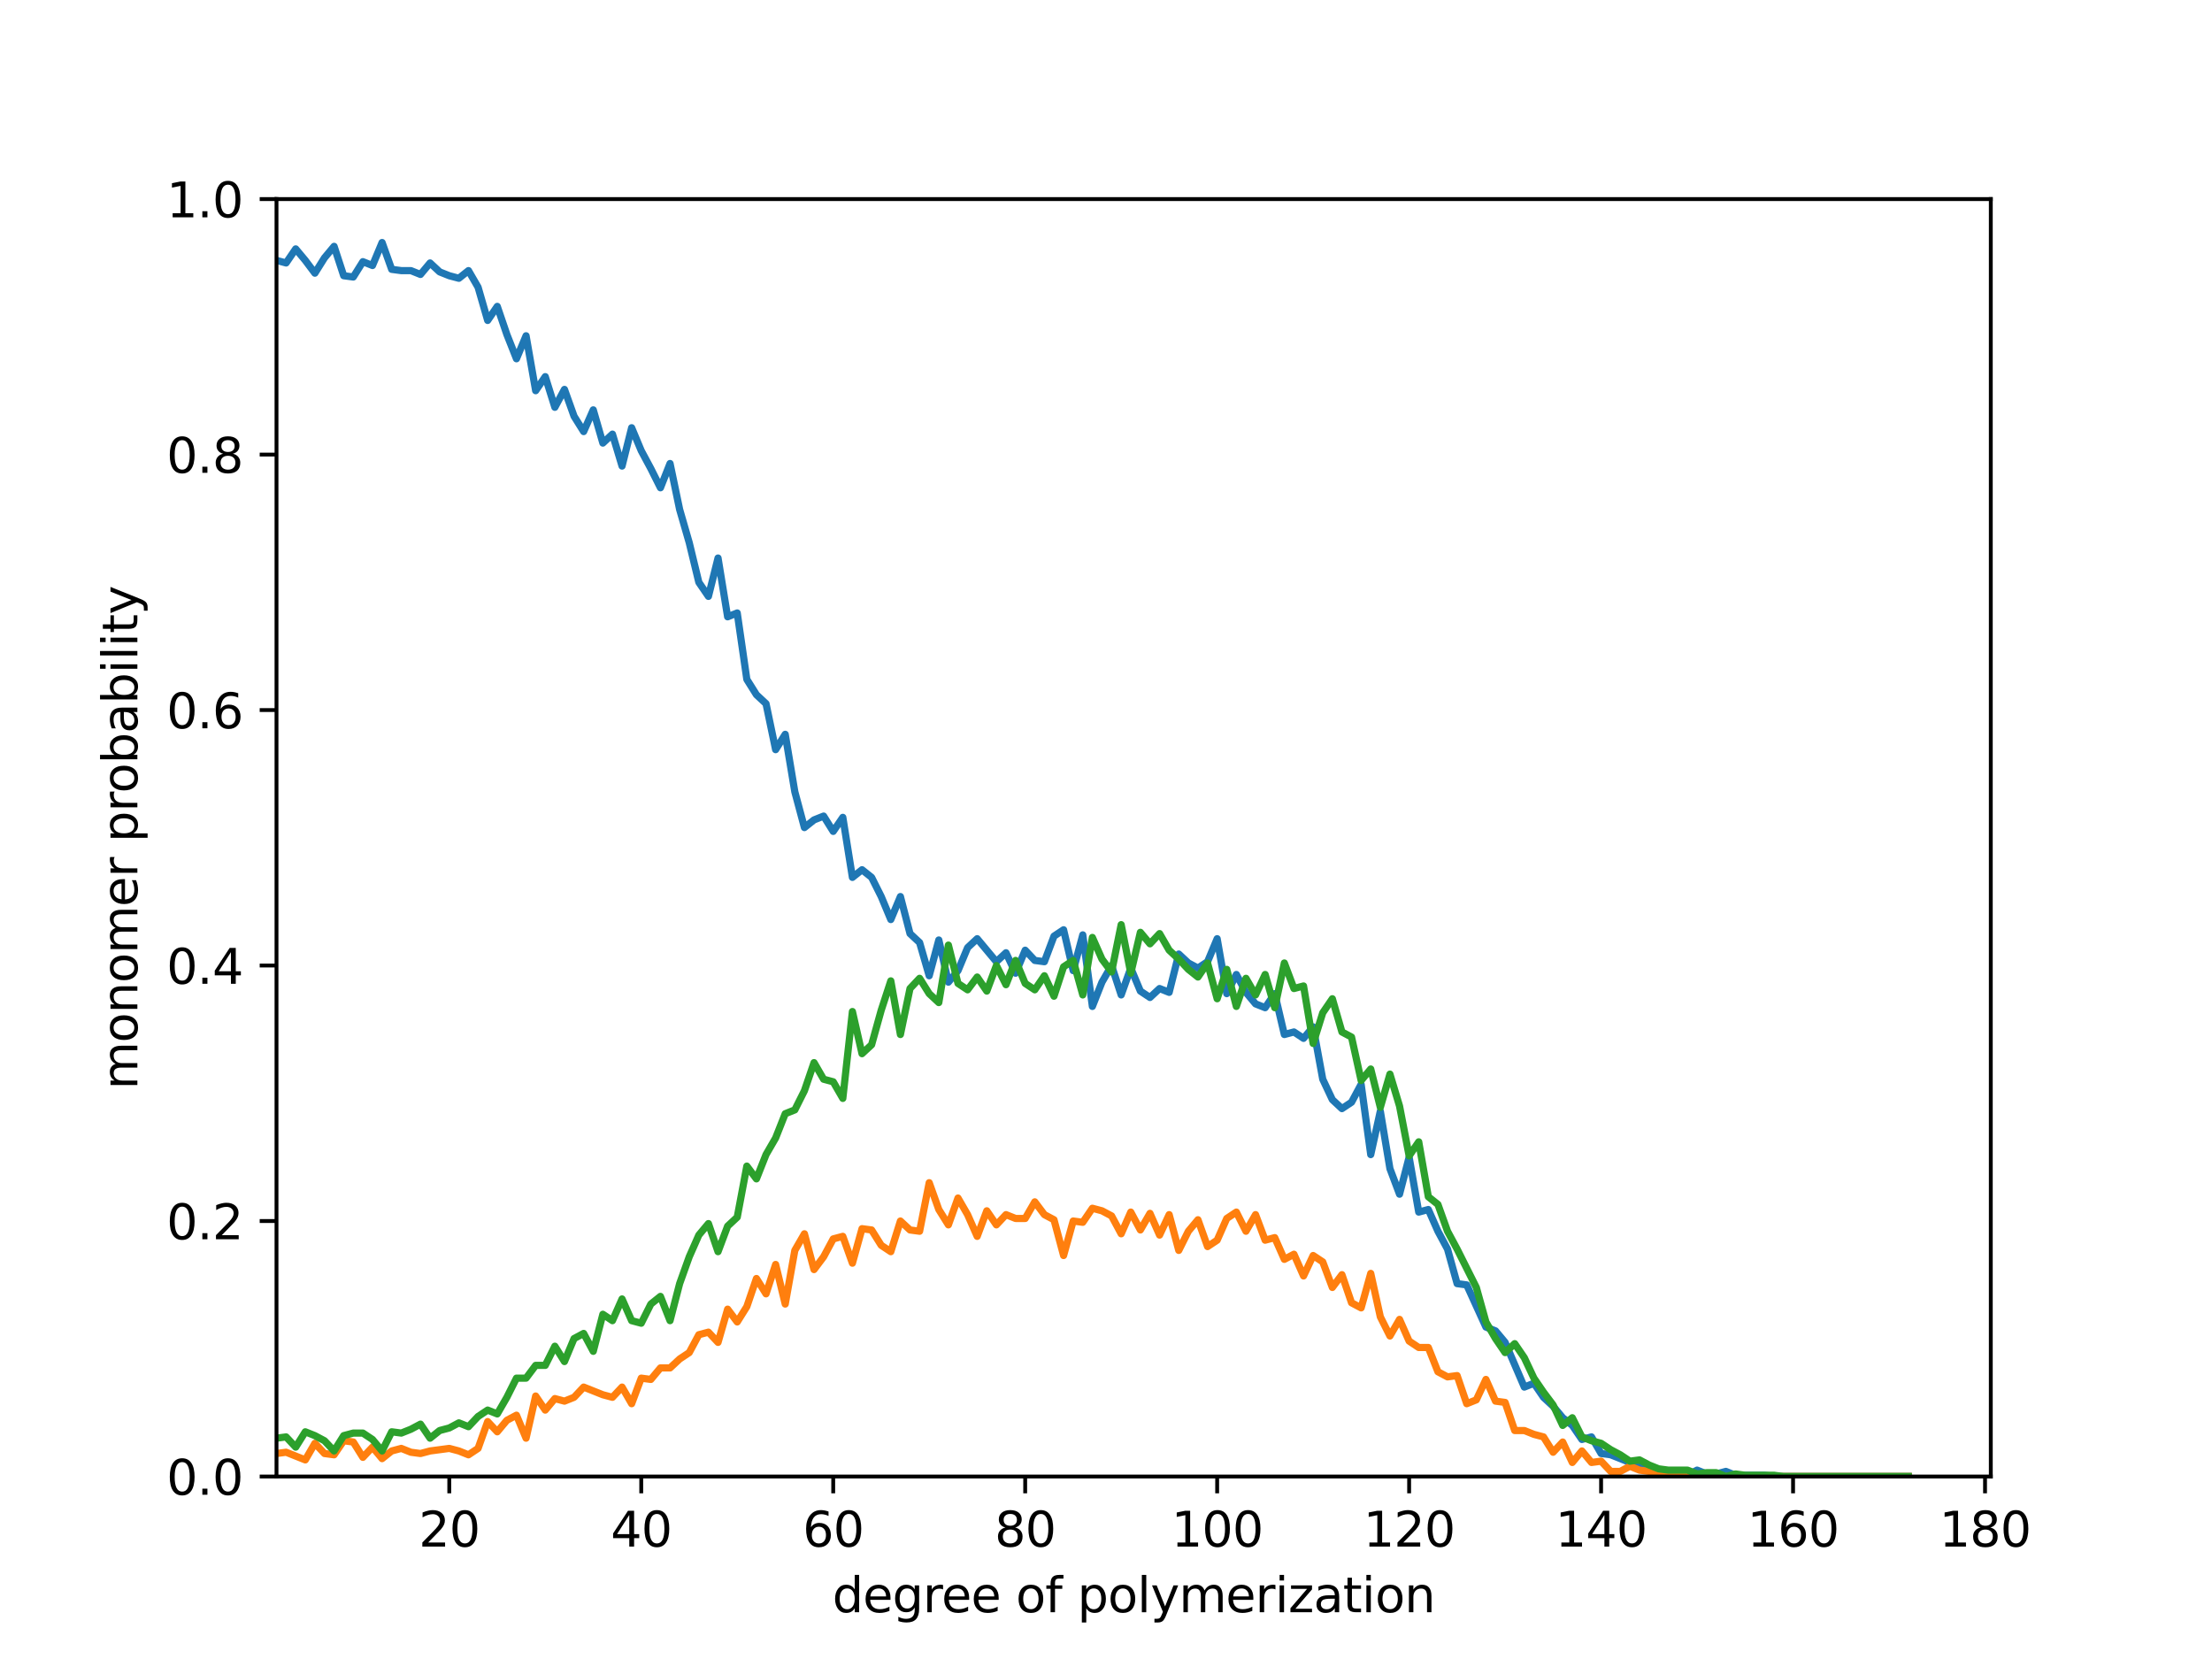 <?xml version="1.0" encoding="utf-8" standalone="no"?>
<!DOCTYPE svg PUBLIC "-//W3C//DTD SVG 1.1//EN"
  "http://www.w3.org/Graphics/SVG/1.1/DTD/svg11.dtd">
<svg xmlns:xlink="http://www.w3.org/1999/xlink" width="460.8pt" height="345.6pt" viewBox="0 0 460.8 345.6" xmlns="http://www.w3.org/2000/svg" version="1.1">
 <defs>
  <style type="text/css">*{stroke-linejoin: round; stroke-linecap: butt}</style>
 </defs>
 <g id="figure_1">
  <g id="patch_1">
   <path d="M 0 345.6 
L 460.8 345.6 
L 460.8 0 
L 0 0 
z
" style="fill: #ffffff"/>
  </g>
  <g id="axes_1">
   <g id="patch_2">
    <path d="M 57.6 307.584 
L 414.72 307.584 
L 414.72 41.472 
L 57.6 41.472 
z
" style="fill: #ffffff"/>
   </g>
   <g id="matplotlib.axis_1">
    <g id="xtick_1">
     <g id="line2d_1">
      <defs>
       <path id="ma5171f1dc7" d="M 0 0 
L 0 3.5 
" style="stroke: #000000; stroke-width: 0.8"/>
      </defs>
      <g>
       <use xlink:href="#ma5171f1dc7" x="93.592" y="307.584" style="stroke: #000000; stroke-width: 0.8"/>
      </g>
     </g>
     <g id="text_1">
      <!-- 20 -->
      <g transform="translate(87.229 322.182) scale(0.1 -0.1)">
       <defs>
        <path id="DejaVuSans-32" d="M 1228 531 
L 3431 531 
L 3431 0 
L 469 0 
L 469 531 
Q 828 903 1448 1529 
Q 2069 2156 2228 2338 
Q 2531 2678 2651 2914 
Q 2772 3150 2772 3378 
Q 2772 3750 2511 3984 
Q 2250 4219 1831 4219 
Q 1534 4219 1204 4116 
Q 875 4013 500 3803 
L 500 4441 
Q 881 4594 1212 4672 
Q 1544 4750 1819 4750 
Q 2544 4750 2975 4387 
Q 3406 4025 3406 3419 
Q 3406 3131 3298 2873 
Q 3191 2616 2906 2266 
Q 2828 2175 2409 1742 
Q 1991 1309 1228 531 
z
" transform="scale(0.016)"/>
        <path id="DejaVuSans-30" d="M 2034 4250 
Q 1547 4250 1301 3770 
Q 1056 3291 1056 2328 
Q 1056 1369 1301 889 
Q 1547 409 2034 409 
Q 2525 409 2770 889 
Q 3016 1369 3016 2328 
Q 3016 3291 2770 3770 
Q 2525 4250 2034 4250 
z
M 2034 4750 
Q 2819 4750 3233 4129 
Q 3647 3509 3647 2328 
Q 3647 1150 3233 529 
Q 2819 -91 2034 -91 
Q 1250 -91 836 529 
Q 422 1150 422 2328 
Q 422 3509 836 4129 
Q 1250 4750 2034 4750 
z
" transform="scale(0.016)"/>
       </defs>
       <use xlink:href="#DejaVuSans-32"/>
       <use xlink:href="#DejaVuSans-30" x="63.623"/>
      </g>
     </g>
    </g>
    <g id="xtick_2">
     <g id="line2d_2">
      <g>
       <use xlink:href="#ma5171f1dc7" x="133.583" y="307.584" style="stroke: #000000; stroke-width: 0.8"/>
      </g>
     </g>
     <g id="text_2">
      <!-- 40 -->
      <g transform="translate(127.22 322.182) scale(0.1 -0.1)">
       <defs>
        <path id="DejaVuSans-34" d="M 2419 4116 
L 825 1625 
L 2419 1625 
L 2419 4116 
z
M 2253 4666 
L 3047 4666 
L 3047 1625 
L 3713 1625 
L 3713 1100 
L 3047 1100 
L 3047 0 
L 2419 0 
L 2419 1100 
L 313 1100 
L 313 1709 
L 2253 4666 
z
" transform="scale(0.016)"/>
       </defs>
       <use xlink:href="#DejaVuSans-34"/>
       <use xlink:href="#DejaVuSans-30" x="63.623"/>
      </g>
     </g>
    </g>
    <g id="xtick_3">
     <g id="line2d_3">
      <g>
       <use xlink:href="#ma5171f1dc7" x="173.574" y="307.584" style="stroke: #000000; stroke-width: 0.8"/>
      </g>
     </g>
     <g id="text_3">
      <!-- 60 -->
      <g transform="translate(167.212 322.182) scale(0.1 -0.1)">
       <defs>
        <path id="DejaVuSans-36" d="M 2113 2584 
Q 1688 2584 1439 2293 
Q 1191 2003 1191 1497 
Q 1191 994 1439 701 
Q 1688 409 2113 409 
Q 2538 409 2786 701 
Q 3034 994 3034 1497 
Q 3034 2003 2786 2293 
Q 2538 2584 2113 2584 
z
M 3366 4563 
L 3366 3988 
Q 3128 4100 2886 4159 
Q 2644 4219 2406 4219 
Q 1781 4219 1451 3797 
Q 1122 3375 1075 2522 
Q 1259 2794 1537 2939 
Q 1816 3084 2150 3084 
Q 2853 3084 3261 2657 
Q 3669 2231 3669 1497 
Q 3669 778 3244 343 
Q 2819 -91 2113 -91 
Q 1303 -91 875 529 
Q 447 1150 447 2328 
Q 447 3434 972 4092 
Q 1497 4750 2381 4750 
Q 2619 4750 2861 4703 
Q 3103 4656 3366 4563 
z
" transform="scale(0.016)"/>
       </defs>
       <use xlink:href="#DejaVuSans-36"/>
       <use xlink:href="#DejaVuSans-30" x="63.623"/>
      </g>
     </g>
    </g>
    <g id="xtick_4">
     <g id="line2d_4">
      <g>
       <use xlink:href="#ma5171f1dc7" x="213.565" y="307.584" style="stroke: #000000; stroke-width: 0.8"/>
      </g>
     </g>
     <g id="text_4">
      <!-- 80 -->
      <g transform="translate(207.203 322.182) scale(0.1 -0.1)">
       <defs>
        <path id="DejaVuSans-38" d="M 2034 2216 
Q 1584 2216 1326 1975 
Q 1069 1734 1069 1313 
Q 1069 891 1326 650 
Q 1584 409 2034 409 
Q 2484 409 2743 651 
Q 3003 894 3003 1313 
Q 3003 1734 2745 1975 
Q 2488 2216 2034 2216 
z
M 1403 2484 
Q 997 2584 770 2862 
Q 544 3141 544 3541 
Q 544 4100 942 4425 
Q 1341 4750 2034 4750 
Q 2731 4750 3128 4425 
Q 3525 4100 3525 3541 
Q 3525 3141 3298 2862 
Q 3072 2584 2669 2484 
Q 3125 2378 3379 2068 
Q 3634 1759 3634 1313 
Q 3634 634 3220 271 
Q 2806 -91 2034 -91 
Q 1263 -91 848 271 
Q 434 634 434 1313 
Q 434 1759 690 2068 
Q 947 2378 1403 2484 
z
M 1172 3481 
Q 1172 3119 1398 2916 
Q 1625 2713 2034 2713 
Q 2441 2713 2670 2916 
Q 2900 3119 2900 3481 
Q 2900 3844 2670 4047 
Q 2441 4250 2034 4250 
Q 1625 4250 1398 4047 
Q 1172 3844 1172 3481 
z
" transform="scale(0.016)"/>
       </defs>
       <use xlink:href="#DejaVuSans-38"/>
       <use xlink:href="#DejaVuSans-30" x="63.623"/>
      </g>
     </g>
    </g>
    <g id="xtick_5">
     <g id="line2d_5">
      <g>
       <use xlink:href="#ma5171f1dc7" x="253.556" y="307.584" style="stroke: #000000; stroke-width: 0.8"/>
      </g>
     </g>
     <g id="text_5">
      <!-- 100 -->
      <g transform="translate(244.012 322.182) scale(0.1 -0.1)">
       <defs>
        <path id="DejaVuSans-31" d="M 794 531 
L 1825 531 
L 1825 4091 
L 703 3866 
L 703 4441 
L 1819 4666 
L 2450 4666 
L 2450 531 
L 3481 531 
L 3481 0 
L 794 0 
L 794 531 
z
" transform="scale(0.016)"/>
       </defs>
       <use xlink:href="#DejaVuSans-31"/>
       <use xlink:href="#DejaVuSans-30" x="63.623"/>
       <use xlink:href="#DejaVuSans-30" x="127.246"/>
      </g>
     </g>
    </g>
    <g id="xtick_6">
     <g id="line2d_6">
      <g>
       <use xlink:href="#ma5171f1dc7" x="293.547" y="307.584" style="stroke: #000000; stroke-width: 0.8"/>
      </g>
     </g>
     <g id="text_6">
      <!-- 120 -->
      <g transform="translate(284.003 322.182) scale(0.1 -0.1)">
       <use xlink:href="#DejaVuSans-31"/>
       <use xlink:href="#DejaVuSans-32" x="63.623"/>
       <use xlink:href="#DejaVuSans-30" x="127.246"/>
      </g>
     </g>
    </g>
    <g id="xtick_7">
     <g id="line2d_7">
      <g>
       <use xlink:href="#ma5171f1dc7" x="333.538" y="307.584" style="stroke: #000000; stroke-width: 0.8"/>
      </g>
     </g>
     <g id="text_7">
      <!-- 140 -->
      <g transform="translate(323.994 322.182) scale(0.1 -0.1)">
       <use xlink:href="#DejaVuSans-31"/>
       <use xlink:href="#DejaVuSans-34" x="63.623"/>
       <use xlink:href="#DejaVuSans-30" x="127.246"/>
      </g>
     </g>
    </g>
    <g id="xtick_8">
     <g id="line2d_8">
      <g>
       <use xlink:href="#ma5171f1dc7" x="373.529" y="307.584" style="stroke: #000000; stroke-width: 0.8"/>
      </g>
     </g>
     <g id="text_8">
      <!-- 160 -->
      <g transform="translate(363.985 322.182) scale(0.1 -0.1)">
       <use xlink:href="#DejaVuSans-31"/>
       <use xlink:href="#DejaVuSans-36" x="63.623"/>
       <use xlink:href="#DejaVuSans-30" x="127.246"/>
      </g>
     </g>
    </g>
    <g id="xtick_9">
     <g id="line2d_9">
      <g>
       <use xlink:href="#ma5171f1dc7" x="413.52" y="307.584" style="stroke: #000000; stroke-width: 0.8"/>
      </g>
     </g>
     <g id="text_9">
      <!-- 180 -->
      <g transform="translate(403.977 322.182) scale(0.1 -0.1)">
       <use xlink:href="#DejaVuSans-31"/>
       <use xlink:href="#DejaVuSans-38" x="63.623"/>
       <use xlink:href="#DejaVuSans-30" x="127.246"/>
      </g>
     </g>
    </g>
    <g id="text_10">
     <!-- degree of polymerization -->
     <g transform="translate(173.402 335.861) scale(0.1 -0.1)">
      <defs>
       <path id="DejaVuSans-64" d="M 2906 2969 
L 2906 4863 
L 3481 4863 
L 3481 0 
L 2906 0 
L 2906 525 
Q 2725 213 2448 61 
Q 2172 -91 1784 -91 
Q 1150 -91 751 415 
Q 353 922 353 1747 
Q 353 2572 751 3078 
Q 1150 3584 1784 3584 
Q 2172 3584 2448 3432 
Q 2725 3281 2906 2969 
z
M 947 1747 
Q 947 1113 1208 752 
Q 1469 391 1925 391 
Q 2381 391 2643 752 
Q 2906 1113 2906 1747 
Q 2906 2381 2643 2742 
Q 2381 3103 1925 3103 
Q 1469 3103 1208 2742 
Q 947 2381 947 1747 
z
" transform="scale(0.016)"/>
       <path id="DejaVuSans-65" d="M 3597 1894 
L 3597 1613 
L 953 1613 
Q 991 1019 1311 708 
Q 1631 397 2203 397 
Q 2534 397 2845 478 
Q 3156 559 3463 722 
L 3463 178 
Q 3153 47 2828 -22 
Q 2503 -91 2169 -91 
Q 1331 -91 842 396 
Q 353 884 353 1716 
Q 353 2575 817 3079 
Q 1281 3584 2069 3584 
Q 2775 3584 3186 3129 
Q 3597 2675 3597 1894 
z
M 3022 2063 
Q 3016 2534 2758 2815 
Q 2500 3097 2075 3097 
Q 1594 3097 1305 2825 
Q 1016 2553 972 2059 
L 3022 2063 
z
" transform="scale(0.016)"/>
       <path id="DejaVuSans-67" d="M 2906 1791 
Q 2906 2416 2648 2759 
Q 2391 3103 1925 3103 
Q 1463 3103 1205 2759 
Q 947 2416 947 1791 
Q 947 1169 1205 825 
Q 1463 481 1925 481 
Q 2391 481 2648 825 
Q 2906 1169 2906 1791 
z
M 3481 434 
Q 3481 -459 3084 -895 
Q 2688 -1331 1869 -1331 
Q 1566 -1331 1297 -1286 
Q 1028 -1241 775 -1147 
L 775 -588 
Q 1028 -725 1275 -790 
Q 1522 -856 1778 -856 
Q 2344 -856 2625 -561 
Q 2906 -266 2906 331 
L 2906 616 
Q 2728 306 2450 153 
Q 2172 0 1784 0 
Q 1141 0 747 490 
Q 353 981 353 1791 
Q 353 2603 747 3093 
Q 1141 3584 1784 3584 
Q 2172 3584 2450 3431 
Q 2728 3278 2906 2969 
L 2906 3500 
L 3481 3500 
L 3481 434 
z
" transform="scale(0.016)"/>
       <path id="DejaVuSans-72" d="M 2631 2963 
Q 2534 3019 2420 3045 
Q 2306 3072 2169 3072 
Q 1681 3072 1420 2755 
Q 1159 2438 1159 1844 
L 1159 0 
L 581 0 
L 581 3500 
L 1159 3500 
L 1159 2956 
Q 1341 3275 1631 3429 
Q 1922 3584 2338 3584 
Q 2397 3584 2469 3576 
Q 2541 3569 2628 3553 
L 2631 2963 
z
" transform="scale(0.016)"/>
       <path id="DejaVuSans-20" transform="scale(0.016)"/>
       <path id="DejaVuSans-6f" d="M 1959 3097 
Q 1497 3097 1228 2736 
Q 959 2375 959 1747 
Q 959 1119 1226 758 
Q 1494 397 1959 397 
Q 2419 397 2687 759 
Q 2956 1122 2956 1747 
Q 2956 2369 2687 2733 
Q 2419 3097 1959 3097 
z
M 1959 3584 
Q 2709 3584 3137 3096 
Q 3566 2609 3566 1747 
Q 3566 888 3137 398 
Q 2709 -91 1959 -91 
Q 1206 -91 779 398 
Q 353 888 353 1747 
Q 353 2609 779 3096 
Q 1206 3584 1959 3584 
z
" transform="scale(0.016)"/>
       <path id="DejaVuSans-66" d="M 2375 4863 
L 2375 4384 
L 1825 4384 
Q 1516 4384 1395 4259 
Q 1275 4134 1275 3809 
L 1275 3500 
L 2222 3500 
L 2222 3053 
L 1275 3053 
L 1275 0 
L 697 0 
L 697 3053 
L 147 3053 
L 147 3500 
L 697 3500 
L 697 3744 
Q 697 4328 969 4595 
Q 1241 4863 1831 4863 
L 2375 4863 
z
" transform="scale(0.016)"/>
       <path id="DejaVuSans-70" d="M 1159 525 
L 1159 -1331 
L 581 -1331 
L 581 3500 
L 1159 3500 
L 1159 2969 
Q 1341 3281 1617 3432 
Q 1894 3584 2278 3584 
Q 2916 3584 3314 3078 
Q 3713 2572 3713 1747 
Q 3713 922 3314 415 
Q 2916 -91 2278 -91 
Q 1894 -91 1617 61 
Q 1341 213 1159 525 
z
M 3116 1747 
Q 3116 2381 2855 2742 
Q 2594 3103 2138 3103 
Q 1681 3103 1420 2742 
Q 1159 2381 1159 1747 
Q 1159 1113 1420 752 
Q 1681 391 2138 391 
Q 2594 391 2855 752 
Q 3116 1113 3116 1747 
z
" transform="scale(0.016)"/>
       <path id="DejaVuSans-6c" d="M 603 4863 
L 1178 4863 
L 1178 0 
L 603 0 
L 603 4863 
z
" transform="scale(0.016)"/>
       <path id="DejaVuSans-79" d="M 2059 -325 
Q 1816 -950 1584 -1140 
Q 1353 -1331 966 -1331 
L 506 -1331 
L 506 -850 
L 844 -850 
Q 1081 -850 1212 -737 
Q 1344 -625 1503 -206 
L 1606 56 
L 191 3500 
L 800 3500 
L 1894 763 
L 2988 3500 
L 3597 3500 
L 2059 -325 
z
" transform="scale(0.016)"/>
       <path id="DejaVuSans-6d" d="M 3328 2828 
Q 3544 3216 3844 3400 
Q 4144 3584 4550 3584 
Q 5097 3584 5394 3201 
Q 5691 2819 5691 2113 
L 5691 0 
L 5113 0 
L 5113 2094 
Q 5113 2597 4934 2840 
Q 4756 3084 4391 3084 
Q 3944 3084 3684 2787 
Q 3425 2491 3425 1978 
L 3425 0 
L 2847 0 
L 2847 2094 
Q 2847 2600 2669 2842 
Q 2491 3084 2119 3084 
Q 1678 3084 1418 2786 
Q 1159 2488 1159 1978 
L 1159 0 
L 581 0 
L 581 3500 
L 1159 3500 
L 1159 2956 
Q 1356 3278 1631 3431 
Q 1906 3584 2284 3584 
Q 2666 3584 2933 3390 
Q 3200 3197 3328 2828 
z
" transform="scale(0.016)"/>
       <path id="DejaVuSans-69" d="M 603 3500 
L 1178 3500 
L 1178 0 
L 603 0 
L 603 3500 
z
M 603 4863 
L 1178 4863 
L 1178 4134 
L 603 4134 
L 603 4863 
z
" transform="scale(0.016)"/>
       <path id="DejaVuSans-7a" d="M 353 3500 
L 3084 3500 
L 3084 2975 
L 922 459 
L 3084 459 
L 3084 0 
L 275 0 
L 275 525 
L 2438 3041 
L 353 3041 
L 353 3500 
z
" transform="scale(0.016)"/>
       <path id="DejaVuSans-61" d="M 2194 1759 
Q 1497 1759 1228 1600 
Q 959 1441 959 1056 
Q 959 750 1161 570 
Q 1363 391 1709 391 
Q 2188 391 2477 730 
Q 2766 1069 2766 1631 
L 2766 1759 
L 2194 1759 
z
M 3341 1997 
L 3341 0 
L 2766 0 
L 2766 531 
Q 2569 213 2275 61 
Q 1981 -91 1556 -91 
Q 1019 -91 701 211 
Q 384 513 384 1019 
Q 384 1609 779 1909 
Q 1175 2209 1959 2209 
L 2766 2209 
L 2766 2266 
Q 2766 2663 2505 2880 
Q 2244 3097 1772 3097 
Q 1472 3097 1187 3025 
Q 903 2953 641 2809 
L 641 3341 
Q 956 3463 1253 3523 
Q 1550 3584 1831 3584 
Q 2591 3584 2966 3190 
Q 3341 2797 3341 1997 
z
" transform="scale(0.016)"/>
       <path id="DejaVuSans-74" d="M 1172 4494 
L 1172 3500 
L 2356 3500 
L 2356 3053 
L 1172 3053 
L 1172 1153 
Q 1172 725 1289 603 
Q 1406 481 1766 481 
L 2356 481 
L 2356 0 
L 1766 0 
Q 1100 0 847 248 
Q 594 497 594 1153 
L 594 3053 
L 172 3053 
L 172 3500 
L 594 3500 
L 594 4494 
L 1172 4494 
z
" transform="scale(0.016)"/>
       <path id="DejaVuSans-6e" d="M 3513 2113 
L 3513 0 
L 2938 0 
L 2938 2094 
Q 2938 2591 2744 2837 
Q 2550 3084 2163 3084 
Q 1697 3084 1428 2787 
Q 1159 2491 1159 1978 
L 1159 0 
L 581 0 
L 581 3500 
L 1159 3500 
L 1159 2956 
Q 1366 3272 1645 3428 
Q 1925 3584 2291 3584 
Q 2894 3584 3203 3211 
Q 3513 2838 3513 2113 
z
" transform="scale(0.016)"/>
      </defs>
      <use xlink:href="#DejaVuSans-64"/>
      <use xlink:href="#DejaVuSans-65" x="63.477"/>
      <use xlink:href="#DejaVuSans-67" x="125"/>
      <use xlink:href="#DejaVuSans-72" x="188.477"/>
      <use xlink:href="#DejaVuSans-65" x="227.34"/>
      <use xlink:href="#DejaVuSans-65" x="288.863"/>
      <use xlink:href="#DejaVuSans-20" x="350.387"/>
      <use xlink:href="#DejaVuSans-6f" x="382.174"/>
      <use xlink:href="#DejaVuSans-66" x="443.355"/>
      <use xlink:href="#DejaVuSans-20" x="478.561"/>
      <use xlink:href="#DejaVuSans-70" x="510.348"/>
      <use xlink:href="#DejaVuSans-6f" x="573.824"/>
      <use xlink:href="#DejaVuSans-6c" x="635.006"/>
      <use xlink:href="#DejaVuSans-79" x="662.789"/>
      <use xlink:href="#DejaVuSans-6d" x="721.969"/>
      <use xlink:href="#DejaVuSans-65" x="819.381"/>
      <use xlink:href="#DejaVuSans-72" x="880.904"/>
      <use xlink:href="#DejaVuSans-69" x="922.018"/>
      <use xlink:href="#DejaVuSans-7a" x="949.801"/>
      <use xlink:href="#DejaVuSans-61" x="1002.291"/>
      <use xlink:href="#DejaVuSans-74" x="1063.57"/>
      <use xlink:href="#DejaVuSans-69" x="1102.779"/>
      <use xlink:href="#DejaVuSans-6f" x="1130.562"/>
      <use xlink:href="#DejaVuSans-6e" x="1191.744"/>
     </g>
    </g>
   </g>
   <g id="matplotlib.axis_2">
    <g id="ytick_1">
     <g id="line2d_10">
      <defs>
       <path id="m4d9d646c54" d="M 0 0 
L -3.5 0 
" style="stroke: #000000; stroke-width: 0.8"/>
      </defs>
      <g>
       <use xlink:href="#m4d9d646c54" x="57.6" y="307.584" style="stroke: #000000; stroke-width: 0.8"/>
      </g>
     </g>
     <g id="text_11">
      <!-- 0.0 -->
      <g transform="translate(34.697 311.383) scale(0.1 -0.1)">
       <defs>
        <path id="DejaVuSans-2e" d="M 684 794 
L 1344 794 
L 1344 0 
L 684 0 
L 684 794 
z
" transform="scale(0.016)"/>
       </defs>
       <use xlink:href="#DejaVuSans-30"/>
       <use xlink:href="#DejaVuSans-2e" x="63.623"/>
       <use xlink:href="#DejaVuSans-30" x="95.41"/>
      </g>
     </g>
    </g>
    <g id="ytick_2">
     <g id="line2d_11">
      <g>
       <use xlink:href="#m4d9d646c54" x="57.6" y="254.362" style="stroke: #000000; stroke-width: 0.8"/>
      </g>
     </g>
     <g id="text_12">
      <!-- 0.2 -->
      <g transform="translate(34.697 258.161) scale(0.1 -0.1)">
       <use xlink:href="#DejaVuSans-30"/>
       <use xlink:href="#DejaVuSans-2e" x="63.623"/>
       <use xlink:href="#DejaVuSans-32" x="95.41"/>
      </g>
     </g>
    </g>
    <g id="ytick_3">
     <g id="line2d_12">
      <g>
       <use xlink:href="#m4d9d646c54" x="57.6" y="201.139" style="stroke: #000000; stroke-width: 0.8"/>
      </g>
     </g>
     <g id="text_13">
      <!-- 0.4 -->
      <g transform="translate(34.697 204.938) scale(0.1 -0.1)">
       <use xlink:href="#DejaVuSans-30"/>
       <use xlink:href="#DejaVuSans-2e" x="63.623"/>
       <use xlink:href="#DejaVuSans-34" x="95.41"/>
      </g>
     </g>
    </g>
    <g id="ytick_4">
     <g id="line2d_13">
      <g>
       <use xlink:href="#m4d9d646c54" x="57.6" y="147.917" style="stroke: #000000; stroke-width: 0.8"/>
      </g>
     </g>
     <g id="text_14">
      <!-- 0.6 -->
      <g transform="translate(34.697 151.716) scale(0.1 -0.1)">
       <use xlink:href="#DejaVuSans-30"/>
       <use xlink:href="#DejaVuSans-2e" x="63.623"/>
       <use xlink:href="#DejaVuSans-36" x="95.41"/>
      </g>
     </g>
    </g>
    <g id="ytick_5">
     <g id="line2d_14">
      <g>
       <use xlink:href="#m4d9d646c54" x="57.6" y="94.694" style="stroke: #000000; stroke-width: 0.8"/>
      </g>
     </g>
     <g id="text_15">
      <!-- 0.8 -->
      <g transform="translate(34.697 98.494) scale(0.1 -0.1)">
       <use xlink:href="#DejaVuSans-30"/>
       <use xlink:href="#DejaVuSans-2e" x="63.623"/>
       <use xlink:href="#DejaVuSans-38" x="95.41"/>
      </g>
     </g>
    </g>
    <g id="ytick_6">
     <g id="line2d_15">
      <g>
       <use xlink:href="#m4d9d646c54" x="57.6" y="41.472" style="stroke: #000000; stroke-width: 0.8"/>
      </g>
     </g>
     <g id="text_16">
      <!-- 1.0 -->
      <g transform="translate(34.697 45.271) scale(0.1 -0.1)">
       <use xlink:href="#DejaVuSans-31"/>
       <use xlink:href="#DejaVuSans-2e" x="63.623"/>
       <use xlink:href="#DejaVuSans-30" x="95.41"/>
      </g>
     </g>
    </g>
    <g id="text_17">
     <!-- monomer probability -->
     <g transform="translate(28.617 226.953) rotate(-90) scale(0.1 -0.1)">
      <defs>
       <path id="DejaVuSans-62" d="M 3116 1747 
Q 3116 2381 2855 2742 
Q 2594 3103 2138 3103 
Q 1681 3103 1420 2742 
Q 1159 2381 1159 1747 
Q 1159 1113 1420 752 
Q 1681 391 2138 391 
Q 2594 391 2855 752 
Q 3116 1113 3116 1747 
z
M 1159 2969 
Q 1341 3281 1617 3432 
Q 1894 3584 2278 3584 
Q 2916 3584 3314 3078 
Q 3713 2572 3713 1747 
Q 3713 922 3314 415 
Q 2916 -91 2278 -91 
Q 1894 -91 1617 61 
Q 1341 213 1159 525 
L 1159 0 
L 581 0 
L 581 4863 
L 1159 4863 
L 1159 2969 
z
" transform="scale(0.016)"/>
      </defs>
      <use xlink:href="#DejaVuSans-6d"/>
      <use xlink:href="#DejaVuSans-6f" x="97.412"/>
      <use xlink:href="#DejaVuSans-6e" x="158.594"/>
      <use xlink:href="#DejaVuSans-6f" x="221.973"/>
      <use xlink:href="#DejaVuSans-6d" x="283.154"/>
      <use xlink:href="#DejaVuSans-65" x="380.566"/>
      <use xlink:href="#DejaVuSans-72" x="442.09"/>
      <use xlink:href="#DejaVuSans-20" x="483.203"/>
      <use xlink:href="#DejaVuSans-70" x="514.99"/>
      <use xlink:href="#DejaVuSans-72" x="578.467"/>
      <use xlink:href="#DejaVuSans-6f" x="617.33"/>
      <use xlink:href="#DejaVuSans-62" x="678.512"/>
      <use xlink:href="#DejaVuSans-61" x="741.988"/>
      <use xlink:href="#DejaVuSans-62" x="803.268"/>
      <use xlink:href="#DejaVuSans-69" x="866.744"/>
      <use xlink:href="#DejaVuSans-6c" x="894.527"/>
      <use xlink:href="#DejaVuSans-69" x="922.311"/>
      <use xlink:href="#DejaVuSans-74" x="950.094"/>
      <use xlink:href="#DejaVuSans-79" x="989.303"/>
     </g>
    </g>
   </g>
   <g id="line2d_16">
    <path d="M 53.601 55.31 
L 55.6 55.044 
L 57.6 54.245 
L 59.6 54.778 
L 61.599 51.85 
L 63.599 54.245 
L 65.598 56.906 
L 67.598 53.713 
L 69.597 51.318 
L 71.597 57.439 
L 73.596 57.705 
L 75.596 54.511 
L 77.596 55.31 
L 79.595 50.52 
L 81.595 56.108 
L 83.594 56.374 
L 85.594 56.374 
L 87.593 57.173 
L 89.593 54.778 
L 91.592 56.64 
L 93.592 57.439 
L 95.591 57.971 
L 97.591 56.374 
L 99.591 59.834 
L 101.59 66.753 
L 103.59 63.825 
L 105.589 69.68 
L 107.589 74.736 
L 109.588 69.946 
L 111.588 81.389 
L 113.587 78.462 
L 115.587 84.848 
L 117.587 81.123 
L 119.586 86.711 
L 121.586 89.904 
L 123.585 85.38 
L 125.585 92.299 
L 127.584 90.437 
L 129.584 97.089 
L 131.583 89.106 
L 133.583 93.896 
L 135.583 97.622 
L 137.582 101.613 
L 139.582 96.557 
L 141.581 106.137 
L 143.581 113.056 
L 145.58 121.306 
L 147.58 124.233 
L 149.579 116.249 
L 151.579 128.491 
L 153.578 127.692 
L 155.578 141.53 
L 157.578 144.723 
L 159.577 146.586 
L 161.577 156.166 
L 163.576 152.973 
L 165.576 164.948 
L 167.575 172.399 
L 169.575 170.802 
L 171.574 170.004 
L 173.574 173.197 
L 175.574 170.27 
L 177.573 182.777 
L 179.573 181.181 
L 181.572 182.777 
L 183.572 186.769 
L 185.571 191.559 
L 187.571 186.769 
L 189.57 194.486 
L 191.57 196.349 
L 193.57 203.268 
L 195.569 195.817 
L 197.569 204.599 
L 199.568 202.204 
L 201.568 197.414 
L 203.567 195.551 
L 207.566 200.341 
L 209.566 198.478 
L 211.566 202.736 
L 213.565 197.946 
L 215.565 200.075 
L 217.564 200.341 
L 219.564 195.019 
L 221.563 193.688 
L 223.563 202.204 
L 225.562 194.753 
L 227.562 209.655 
L 229.561 204.599 
L 231.561 201.139 
L 233.561 207.26 
L 235.56 201.671 
L 237.56 206.461 
L 239.559 207.792 
L 241.559 205.929 
L 243.558 206.728 
L 245.558 198.744 
L 247.557 200.607 
L 249.557 201.671 
L 251.557 200.341 
L 253.556 195.551 
L 255.556 206.994 
L 257.555 203.002 
L 259.555 206.728 
L 261.554 209.123 
L 263.554 209.921 
L 265.553 206.994 
L 267.553 215.509 
L 269.553 214.977 
L 271.552 216.308 
L 273.552 213.913 
L 275.551 224.823 
L 277.551 229.081 
L 279.55 230.944 
L 281.55 229.613 
L 283.549 225.888 
L 285.549 240.524 
L 287.548 231.476 
L 289.548 243.451 
L 291.548 248.773 
L 293.547 241.056 
L 295.547 252.499 
L 297.546 251.967 
L 299.546 256.49 
L 301.545 260.216 
L 303.545 267.401 
L 305.544 267.667 
L 309.544 276.449 
L 311.543 277.247 
L 313.543 279.642 
L 317.542 288.956 
L 319.541 288.158 
L 321.541 291.085 
L 323.54 292.948 
L 325.54 295.343 
L 327.54 296.94 
L 329.539 299.867 
L 331.539 299.335 
L 333.538 302.794 
L 335.538 303.06 
L 341.536 305.455 
L 345.535 306.52 
L 347.535 306.786 
L 349.535 306.786 
L 351.534 307.318 
L 353.534 306.253 
L 355.533 307.052 
L 357.533 307.052 
L 359.532 306.52 
L 361.532 307.318 
L 367.531 307.318 
L 369.53 307.584 
L 397.524 307.584 
L 397.524 307.584 
" clip-path="url(#pb7e2bb608d)" style="fill: none; stroke: #1f77b4; stroke-width: 1.5; stroke-linecap: square"/>
   </g>
   <g id="line2d_17">
    <path d="M 53.601 302.794 
L 55.6 301.73 
L 57.6 302.794 
L 59.6 302.528 
L 63.599 304.125 
L 65.598 300.665 
L 67.598 302.794 
L 69.597 303.06 
L 71.597 300.133 
L 73.596 300.399 
L 75.596 303.592 
L 77.596 301.463 
L 79.595 303.858 
L 81.595 302.262 
L 83.594 301.73 
L 85.594 302.528 
L 87.593 302.794 
L 89.593 302.262 
L 93.592 301.73 
L 95.591 302.262 
L 97.591 303.06 
L 99.591 301.73 
L 101.59 296.141 
L 103.59 298.27 
L 105.589 295.875 
L 107.589 294.811 
L 109.588 299.601 
L 111.588 290.819 
L 113.587 293.746 
L 115.587 291.351 
L 117.587 291.883 
L 119.586 291.085 
L 121.586 288.956 
L 125.585 290.553 
L 127.584 291.085 
L 129.584 288.956 
L 131.583 292.416 
L 133.583 287.093 
L 135.583 287.359 
L 137.582 284.964 
L 139.582 284.964 
L 141.581 283.102 
L 143.581 281.771 
L 145.58 278.046 
L 147.58 277.513 
L 149.579 279.642 
L 151.579 272.723 
L 153.578 275.384 
L 155.578 272.191 
L 157.578 266.337 
L 159.577 269.53 
L 161.577 263.409 
L 163.576 271.659 
L 165.576 260.482 
L 167.575 257.023 
L 169.575 264.474 
L 171.574 261.813 
L 173.574 258.087 
L 175.574 257.555 
L 177.573 263.143 
L 179.573 255.958 
L 181.572 256.224 
L 183.572 259.418 
L 185.571 260.748 
L 187.571 254.362 
L 189.57 256.224 
L 191.57 256.49 
L 193.57 246.378 
L 195.569 251.967 
L 197.569 255.16 
L 199.568 249.572 
L 201.568 253.031 
L 203.567 257.555 
L 205.567 252.233 
L 207.566 255.16 
L 209.566 253.031 
L 211.566 253.829 
L 213.565 253.829 
L 215.565 250.37 
L 217.564 253.031 
L 219.564 254.095 
L 221.563 261.547 
L 223.563 254.362 
L 225.562 254.628 
L 227.562 251.7 
L 229.561 252.233 
L 231.561 253.297 
L 233.561 257.023 
L 235.56 252.499 
L 237.56 256.224 
L 239.559 252.765 
L 241.559 257.289 
L 243.558 253.031 
L 245.558 260.482 
L 247.557 256.49 
L 249.557 254.095 
L 251.557 259.684 
L 253.556 258.353 
L 255.556 253.829 
L 257.555 252.499 
L 259.555 256.49 
L 261.554 253.031 
L 263.554 258.353 
L 265.553 257.821 
L 267.553 262.345 
L 269.553 261.281 
L 271.552 265.804 
L 273.552 261.547 
L 275.551 262.877 
L 277.551 268.199 
L 279.55 265.538 
L 281.55 271.393 
L 283.549 272.457 
L 285.549 265.272 
L 287.548 274.32 
L 289.548 278.312 
L 291.548 274.852 
L 293.547 279.376 
L 295.547 280.707 
L 297.546 280.707 
L 299.546 285.763 
L 301.545 286.827 
L 303.545 286.561 
L 305.544 292.416 
L 307.544 291.617 
L 309.544 287.359 
L 311.543 291.883 
L 313.543 292.15 
L 315.542 298.004 
L 317.542 298.004 
L 319.541 298.802 
L 321.541 299.335 
L 323.54 302.528 
L 325.54 300.399 
L 327.54 304.657 
L 329.539 302.262 
L 331.539 304.657 
L 333.538 304.391 
L 335.538 306.52 
L 337.537 306.52 
L 339.537 305.455 
L 341.536 306.253 
L 349.535 307.318 
L 351.534 306.786 
L 353.534 307.584 
L 397.524 307.584 
L 397.524 307.584 
" clip-path="url(#pb7e2bb608d)" style="fill: none; stroke: #ff7f0e; stroke-width: 1.5; stroke-linecap: square"/>
   </g>
   <g id="line2d_18">
    <path d="M 53.601 298.536 
L 55.6 299.867 
L 59.6 299.335 
L 61.599 301.463 
L 63.599 298.27 
L 65.598 299.068 
L 67.598 300.133 
L 69.597 302.262 
L 71.597 299.068 
L 73.596 298.536 
L 75.596 298.536 
L 77.596 299.867 
L 79.595 302.262 
L 81.595 298.27 
L 83.594 298.536 
L 85.594 297.738 
L 87.593 296.673 
L 89.593 299.601 
L 91.592 298.004 
L 93.592 297.472 
L 95.591 296.407 
L 97.591 297.206 
L 99.591 295.077 
L 101.59 293.746 
L 103.59 294.545 
L 105.589 291.085 
L 107.589 287.093 
L 109.588 287.093 
L 111.588 284.432 
L 113.587 284.432 
L 115.587 280.441 
L 117.587 283.634 
L 119.586 278.844 
L 121.586 277.779 
L 123.585 281.505 
L 125.585 273.788 
L 127.584 275.118 
L 129.584 270.594 
L 131.583 275.118 
L 133.583 275.651 
L 135.583 271.659 
L 137.582 270.062 
L 139.582 275.118 
L 141.581 267.401 
L 143.581 261.813 
L 145.58 257.289 
L 147.58 254.894 
L 149.579 260.748 
L 151.579 255.426 
L 153.578 253.563 
L 155.578 242.919 
L 157.578 245.58 
L 159.577 240.524 
L 161.577 237.064 
L 163.576 232.008 
L 165.576 231.21 
L 167.575 227.218 
L 169.575 221.364 
L 171.574 224.823 
L 173.574 225.355 
L 175.574 228.815 
L 177.573 210.719 
L 179.573 219.501 
L 181.572 217.638 
L 183.572 210.453 
L 185.571 204.333 
L 187.571 215.509 
L 189.57 205.929 
L 191.57 203.8 
L 193.57 206.994 
L 195.569 208.856 
L 197.569 196.881 
L 199.568 204.865 
L 201.568 206.195 
L 203.567 203.534 
L 205.567 206.461 
L 207.566 201.139 
L 209.566 205.131 
L 211.566 200.075 
L 213.565 204.865 
L 215.565 206.195 
L 217.564 203.268 
L 219.564 207.526 
L 221.563 201.405 
L 223.563 200.075 
L 225.562 207.26 
L 227.562 195.285 
L 229.561 199.809 
L 231.561 202.47 
L 233.561 192.624 
L 235.56 202.736 
L 237.56 194.22 
L 239.559 196.615 
L 241.559 194.486 
L 243.558 197.946 
L 245.558 199.809 
L 247.557 201.938 
L 249.557 203.534 
L 251.557 200.607 
L 253.556 208.058 
L 255.556 201.938 
L 257.555 209.655 
L 259.555 203.8 
L 261.554 207.26 
L 263.554 203.002 
L 265.553 209.921 
L 267.553 200.607 
L 269.553 205.929 
L 271.552 205.397 
L 273.552 217.372 
L 275.551 210.985 
L 277.551 208.058 
L 279.55 214.977 
L 281.55 216.041 
L 283.549 225.089 
L 285.549 222.694 
L 287.548 230.678 
L 289.548 223.759 
L 291.548 230.412 
L 293.547 240.79 
L 295.547 237.863 
L 297.546 249.305 
L 299.546 250.902 
L 301.545 256.49 
L 303.545 260.216 
L 307.544 268.199 
L 309.544 275.384 
L 311.543 278.844 
L 313.543 281.771 
L 315.542 279.908 
L 317.542 282.836 
L 319.541 287.093 
L 321.541 290.021 
L 323.54 292.682 
L 325.54 296.94 
L 327.54 295.343 
L 329.539 299.335 
L 331.539 300.133 
L 333.538 300.665 
L 335.538 301.996 
L 337.537 303.06 
L 339.537 304.391 
L 341.536 304.125 
L 343.536 305.189 
L 345.535 305.987 
L 347.535 306.253 
L 351.534 306.253 
L 353.534 307.052 
L 355.533 306.786 
L 357.533 306.786 
L 359.532 307.584 
L 361.532 307.052 
L 363.531 307.318 
L 369.53 307.318 
L 371.53 307.584 
L 397.524 307.584 
L 397.524 307.584 
" clip-path="url(#pb7e2bb608d)" style="fill: none; stroke: #2ca02c; stroke-width: 1.5; stroke-linecap: square"/>
   </g>
   <g id="patch_3">
    <path d="M 57.6 307.584 
L 57.6 41.472 
" style="fill: none; stroke: #000000; stroke-width: 0.8; stroke-linejoin: miter; stroke-linecap: square"/>
   </g>
   <g id="patch_4">
    <path d="M 414.72 307.584 
L 414.72 41.472 
" style="fill: none; stroke: #000000; stroke-width: 0.8; stroke-linejoin: miter; stroke-linecap: square"/>
   </g>
   <g id="patch_5">
    <path d="M 57.6 307.584 
L 414.72 307.584 
" style="fill: none; stroke: #000000; stroke-width: 0.8; stroke-linejoin: miter; stroke-linecap: square"/>
   </g>
   <g id="patch_6">
    <path d="M 57.6 41.472 
L 414.72 41.472 
" style="fill: none; stroke: #000000; stroke-width: 0.8; stroke-linejoin: miter; stroke-linecap: square"/>
   </g>
  </g>
 </g>
 <defs>
  <clipPath id="pb7e2bb608d">
   <rect x="57.6" y="41.472" width="357.12" height="266.112"/>
  </clipPath>
 </defs>
</svg>
